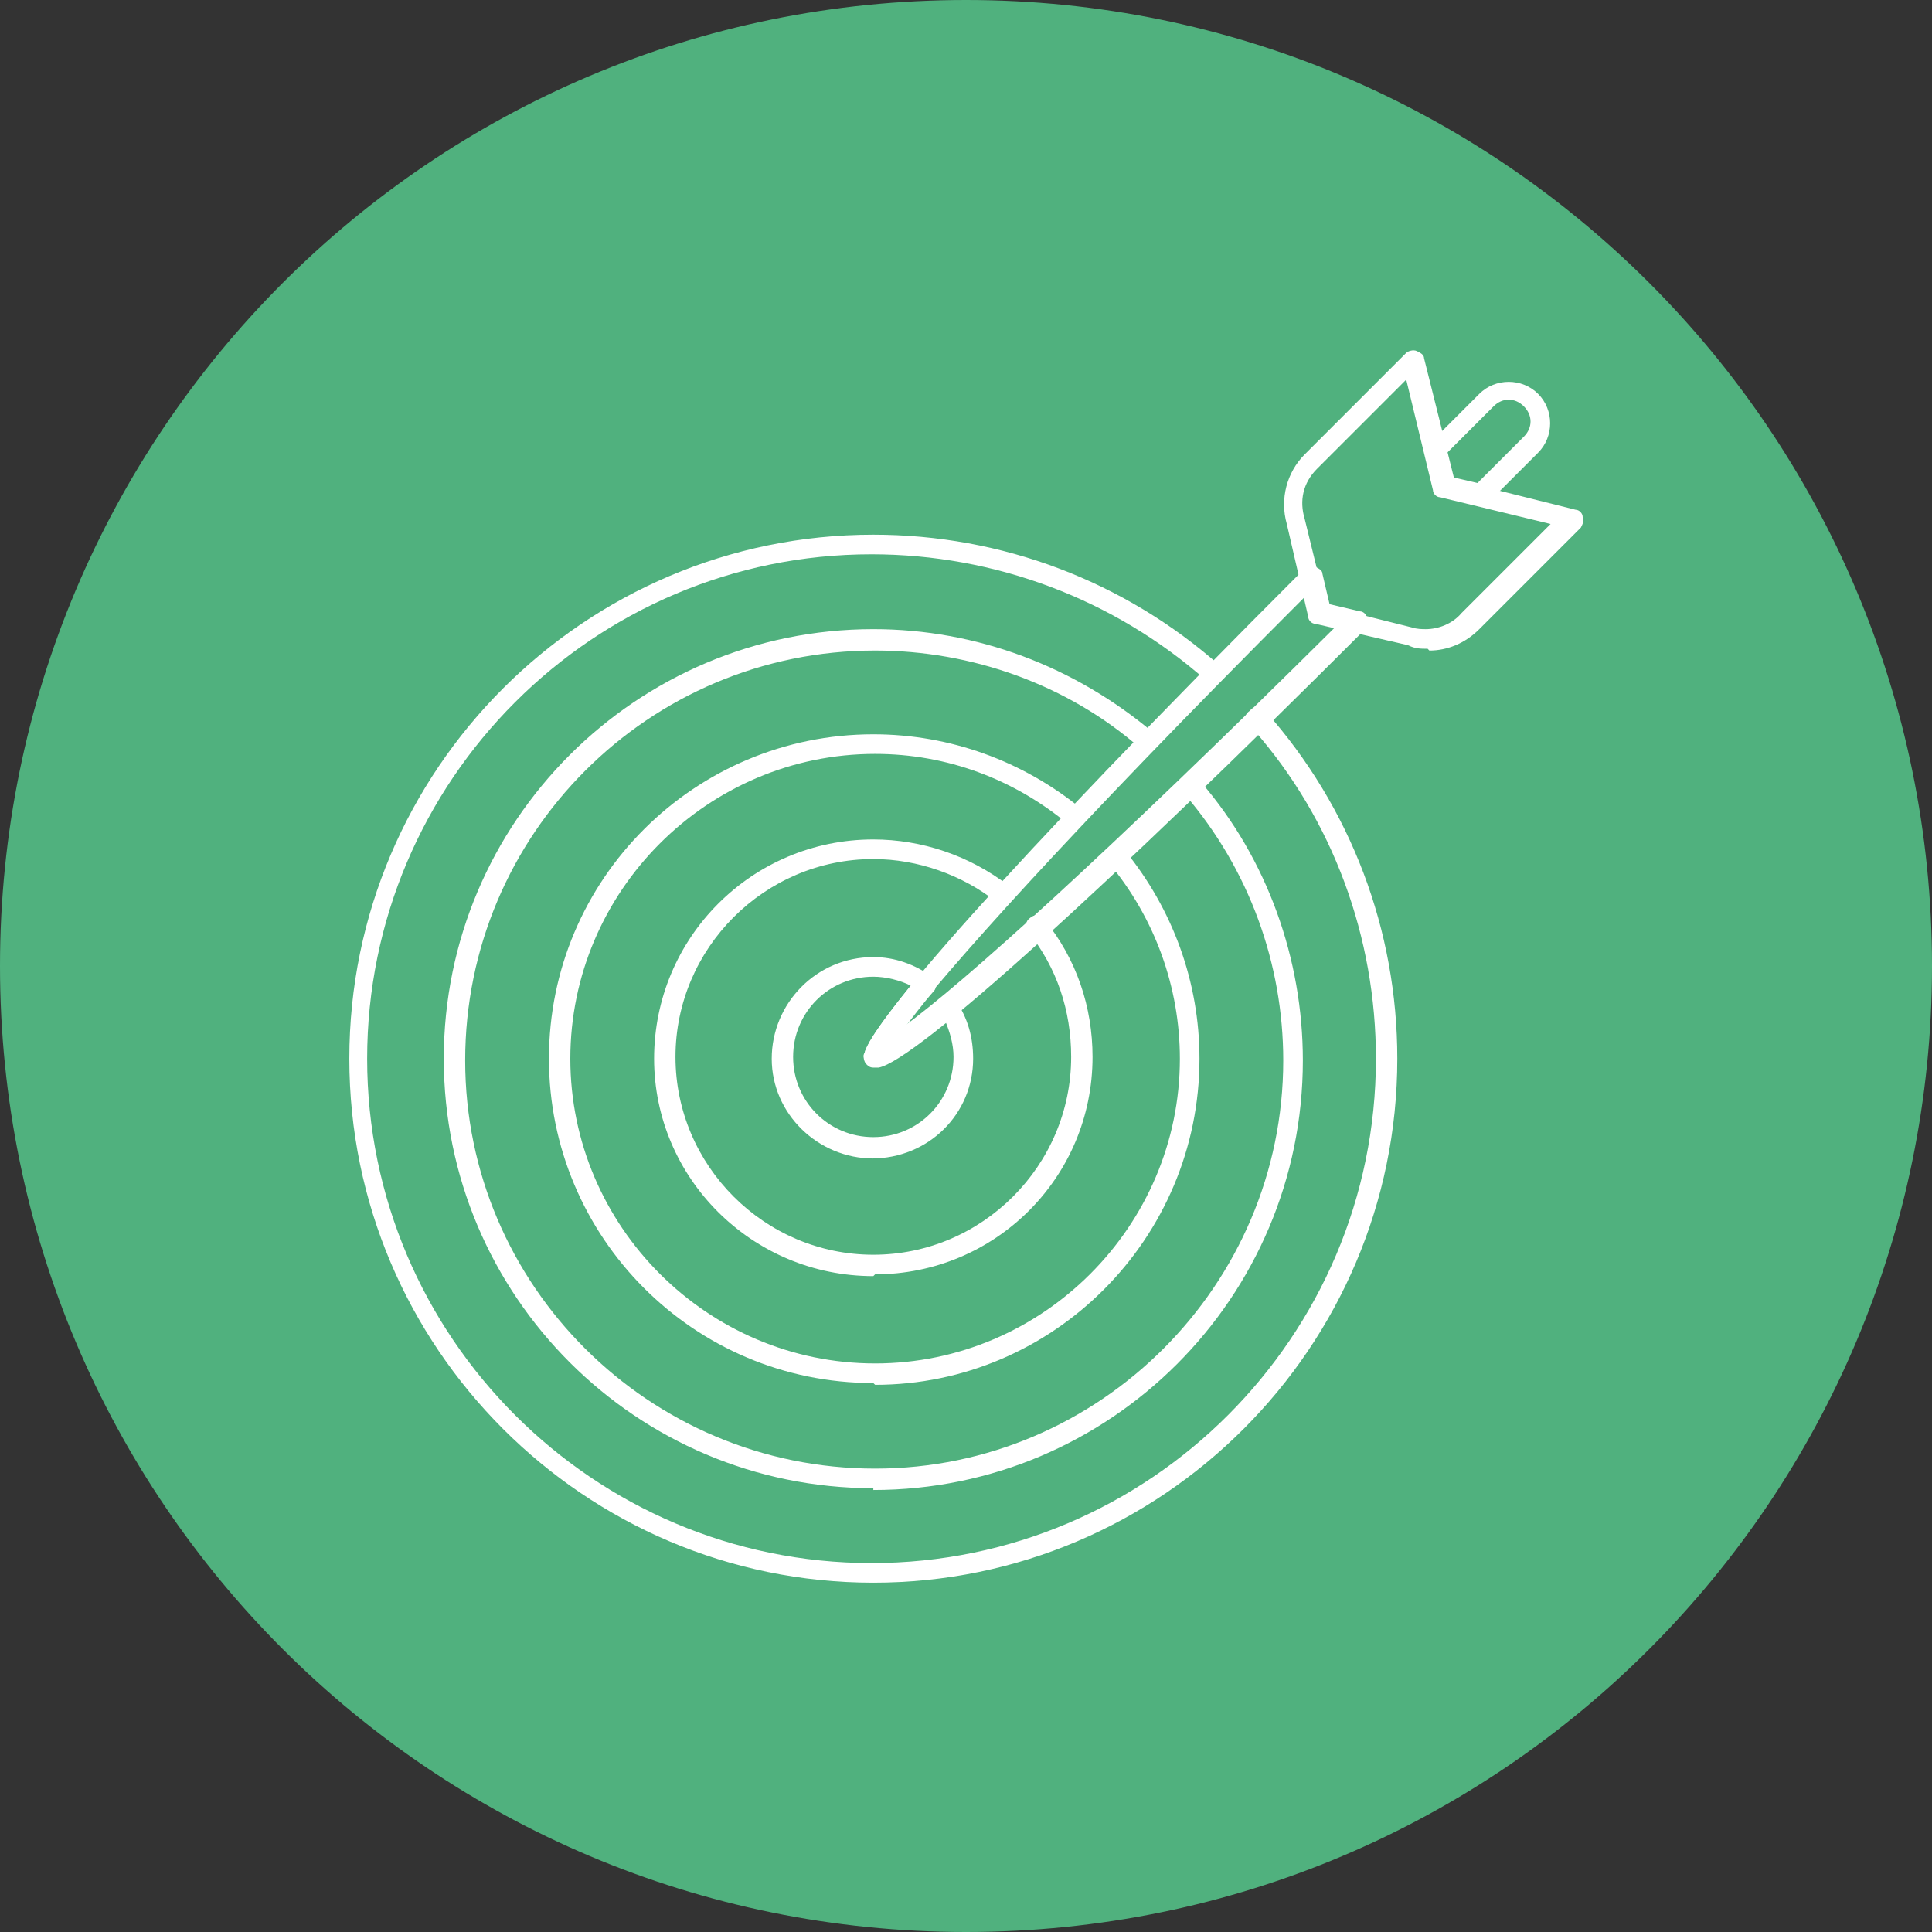 <?xml version="1.0" encoding="UTF-8"?>
<!DOCTYPE svg PUBLIC "-//W3C//DTD SVG 1.1//EN" "http://www.w3.org/Graphics/SVG/1.1/DTD/svg11.dtd">
<!-- Creator: CorelDRAW -->
<svg xmlns="http://www.w3.org/2000/svg" xml:space="preserve" width="10.593mm" height="10.593mm" version="1.1" style="shape-rendering:geometricPrecision; text-rendering:geometricPrecision; image-rendering:optimizeQuality; fill-rule:evenodd; clip-rule:evenodd"
viewBox="0 0 10.84 10.84"
 xmlns:xlink="http://www.w3.org/1999/xlink"
 xmlns:xodm="http://www.corel.com/coreldraw/odm/2003">
 <rect x="0" y="0" width="10.84" height="10.84" fill="#333333" stroke="none"/>
 <defs>
  <style type="text/css">
   <![CDATA[
    .fil0 {fill:#50B17E;fill-rule:nonzero}
    .fil1 {fill:white;fill-rule:nonzero}
   ]]>
  </style>
 </defs>
 <g id="Capa_x0020_1">
  <path class="fil0" d="M10.84 5.42c0,2.99 -2.42,5.42 -5.42,5.42 -2.99,0 -5.42,-2.42 -5.42,-5.42 0,-2.99 2.42,-5.42 5.42,-5.42 2.99,0 5.42,2.42 5.42,5.42z"/>
  <g id="_3225772216208">
   <g>
    <g>
     <g>
      <path class="fil1" d="M4.9 8.88c-1.62,0 -2.94,-1.32 -2.94,-2.94 0,-1.62 1.32,-2.94 2.94,-2.94 0.72,0 1.41,0.26 1.95,0.74 0.02,0.02 0.03,0.06 0,0.08 -0.02,0.02 -0.06,0.03 -0.08,0 -0.52,-0.46 -1.19,-0.71 -1.88,-0.71 -1.56,0 -2.83,1.27 -2.83,2.83 0,1.56 1.27,2.83 2.83,2.83 1.56,0 2.83,-1.27 2.83,-2.83 0,-0.68 -0.24,-1.34 -0.69,-1.85 -0.01,-0 -0.02,-0.01 -0.03,-0.02 -0.02,-0.02 -0.02,-0.06 0.01,-0.08l0.01 -0.01c0.02,-0.02 0.06,-0.02 0.08,0.01 0.48,0.54 0.74,1.23 0.74,1.95 0,1.62 -1.32,2.94 -2.94,2.94z"/>
     </g>
     <g>
      <path class="fil1" d="M8.01 3.64l0 0c-0.04,0 -0.07,-0 -0.11,-0.02l-0.52 -0.12c-0.02,-0 -0.04,-0.02 -0.04,-0.04l-0.12 -0.52c-0.04,-0.14 -0,-0.29 0.1,-0.39l0.57 -0.57c0.01,-0.01 0.04,-0.02 0.06,-0.01 0.02,0.01 0.04,0.02 0.04,0.04l0.17 0.68 0.68 0.17c0.02,0 0.04,0.02 0.04,0.04 0.01,0.02 0,0.04 -0.01,0.06l-0.57 0.57c-0.08,0.08 -0.18,0.12 -0.28,0.12zm-0.57 -0.24l0.48 0.12c0.03,0.01 0.06,0.01 0.08,0.01l0 0c0.07,0 0.15,-0.03 0.2,-0.09l0.5 -0.5 -0.62 -0.15c-0.02,-0 -0.04,-0.02 -0.04,-0.04l-0.15 -0.62 -0.5 0.5c-0.08,0.08 -0.1,0.18 -0.07,0.28l0.12 0.49z"/>
     </g>
     <g>
      <path class="fil1" d="M4.9 8.35c-1.33,0 -2.41,-1.08 -2.41,-2.41 0,-1.33 1.08,-2.41 2.41,-2.41 0.58,0 1.13,0.21 1.57,0.58 0.02,0.02 0.03,0.06 0.01,0.08 -0.02,0.02 -0.06,0.03 -0.08,0.01 -0.41,-0.36 -0.95,-0.55 -1.49,-0.55 -1.27,0 -2.3,1.03 -2.3,2.3 0,1.26 1.03,2.29 2.3,2.29 1.26,0 2.29,-1.03 2.29,-2.29 0,-0.54 -0.19,-1.07 -0.55,-1.49 -0.02,-0.02 -0.02,-0.06 0.01,-0.08 0.02,-0.02 0.06,-0.02 0.08,0.01 0.37,0.43 0.57,0.99 0.57,1.56 0,1.33 -1.08,2.41 -2.41,2.41z"/>
     </g>
     <g>
      <path class="fil1" d="M4.9 7.76c-1.01,0 -1.82,-0.82 -1.82,-1.82 0,-1.01 0.82,-1.82 1.82,-1.82 0.43,0 0.84,0.15 1.17,0.42 0.02,0.02 0.03,0.06 0.01,0.08 -0.02,0.02 -0.06,0.03 -0.08,0.01 -0.31,-0.26 -0.69,-0.4 -1.09,-0.4 -0.94,0 -1.71,0.77 -1.71,1.71 0,0.94 0.77,1.71 1.71,1.71 0.94,0 1.71,-0.77 1.71,-1.71 0,-0.4 -0.14,-0.79 -0.4,-1.1 -0.02,-0.02 -0.02,-0.06 0.01,-0.08 0.02,-0.02 0.06,-0.02 0.08,0.01 0.27,0.33 0.42,0.74 0.42,1.17 0,1.01 -0.82,1.83 -1.82,1.83z"/>
     </g>
     <g>
      <path class="fil1" d="M4.9 7.16c-0.68,0 -1.23,-0.55 -1.23,-1.22 0,-0.68 0.55,-1.23 1.23,-1.23 0.27,0 0.54,0.09 0.76,0.26 0.02,0.02 0.03,0.06 0.01,0.08 -0.02,0.02 -0.06,0.03 -0.08,0.01 -0.19,-0.15 -0.44,-0.24 -0.69,-0.24 -0.61,0 -1.11,0.5 -1.11,1.11 0,0.61 0.5,1.11 1.11,1.11 0.61,0 1.11,-0.5 1.11,-1.11 0,-0.26 -0.08,-0.5 -0.24,-0.7 -0.02,-0.02 -0.02,-0.06 0.01,-0.08 0.02,-0.02 0.06,-0.02 0.08,0.01 0.18,0.22 0.27,0.49 0.27,0.77 0,0.68 -0.55,1.22 -1.22,1.22z"/>
     </g>
     <g>
      <g>
       <path class="fil1" d="M4.9 5.99c-0.02,0 -0.03,-0.01 -0.04,-0.02 -0.01,-0.01 -0.02,-0.04 -0.01,-0.06 0.05,-0.18 0.73,-0.98 2.47,-2.72 0.01,-0.01 0.04,-0.02 0.06,-0.01 0.02,0.01 0.04,0.02 0.04,0.04l0.04 0.17 0.17 0.04c0.02,0 0.04,0.02 0.04,0.04 0.01,0.02 0,0.04 -0.01,0.06 -1.45,1.45 -2.52,2.42 -2.73,2.46 -0,0 -0.01,0 -0.01,0zm2.42 -2.64c-1.37,1.37 -2,2.09 -2.25,2.41 0.34,-0.25 1.11,-0.94 2.42,-2.24l-0.1 -0.03c-0.02,-0 -0.04,-0.02 -0.04,-0.04l-0.02 -0.1zm0.99 -0.52c-0,0 -0.01,-0 -0.01,-0l-0.2 -0.05c-0.02,-0 -0.04,-0.02 -0.04,-0.04l-0.05 -0.2c-0,-0.02 0,-0.04 0.01,-0.05l0.28 -0.28c0.09,-0.09 0.24,-0.09 0.33,0 0.09,0.09 0.09,0.24 0,0.33l-0.28 0.28c-0.01,0.01 -0.03,0.02 -0.04,0.02zm-0.15 -0.15l0.13 0.03 0.26 -0.26c0.05,-0.05 0.05,-0.12 0,-0.17 -0.05,-0.05 -0.12,-0.05 -0.17,0l-0.26 0.26 0.03 0.14z"/>
      </g>
     </g>
     <g>
      <path class="fil1" d="M4.9 6.5c-0.31,0 -0.57,-0.25 -0.57,-0.56 0,-0.31 0.25,-0.57 0.57,-0.57 0.12,0 0.23,0.04 0.33,0.11 0.01,0.01 0.02,0.02 0.02,0.04 0,0.02 -0,0.03 -0.01,0.04 -0.07,0.08 -0.12,0.15 -0.16,0.2 0.05,-0.04 0.12,-0.09 0.2,-0.16 0.01,-0.01 0.03,-0.01 0.04,-0.01 0.02,0 0.03,0.01 0.04,0.02 0.07,0.1 0.1,0.21 0.1,0.33 -0,0.31 -0.25,0.56 -0.57,0.56zm0 -1.02c-0.25,0 -0.45,0.2 -0.45,0.45 0,0.25 0.2,0.45 0.45,0.45 0.25,0 0.45,-0.2 0.45,-0.45 0,-0.07 -0.02,-0.14 -0.05,-0.21 -0.3,0.24 -0.36,0.26 -0.39,0.26 -0.02,0 -0.04,-0 -0.05,-0.02 -0.01,-0.01 -0.02,-0.04 -0.01,-0.05 0.01,-0.04 0.05,-0.12 0.26,-0.38 -0.06,-0.03 -0.14,-0.05 -0.21,-0.05z"/>
     </g>
    </g>
   </g>
  </g>
 </g>
</svg>
